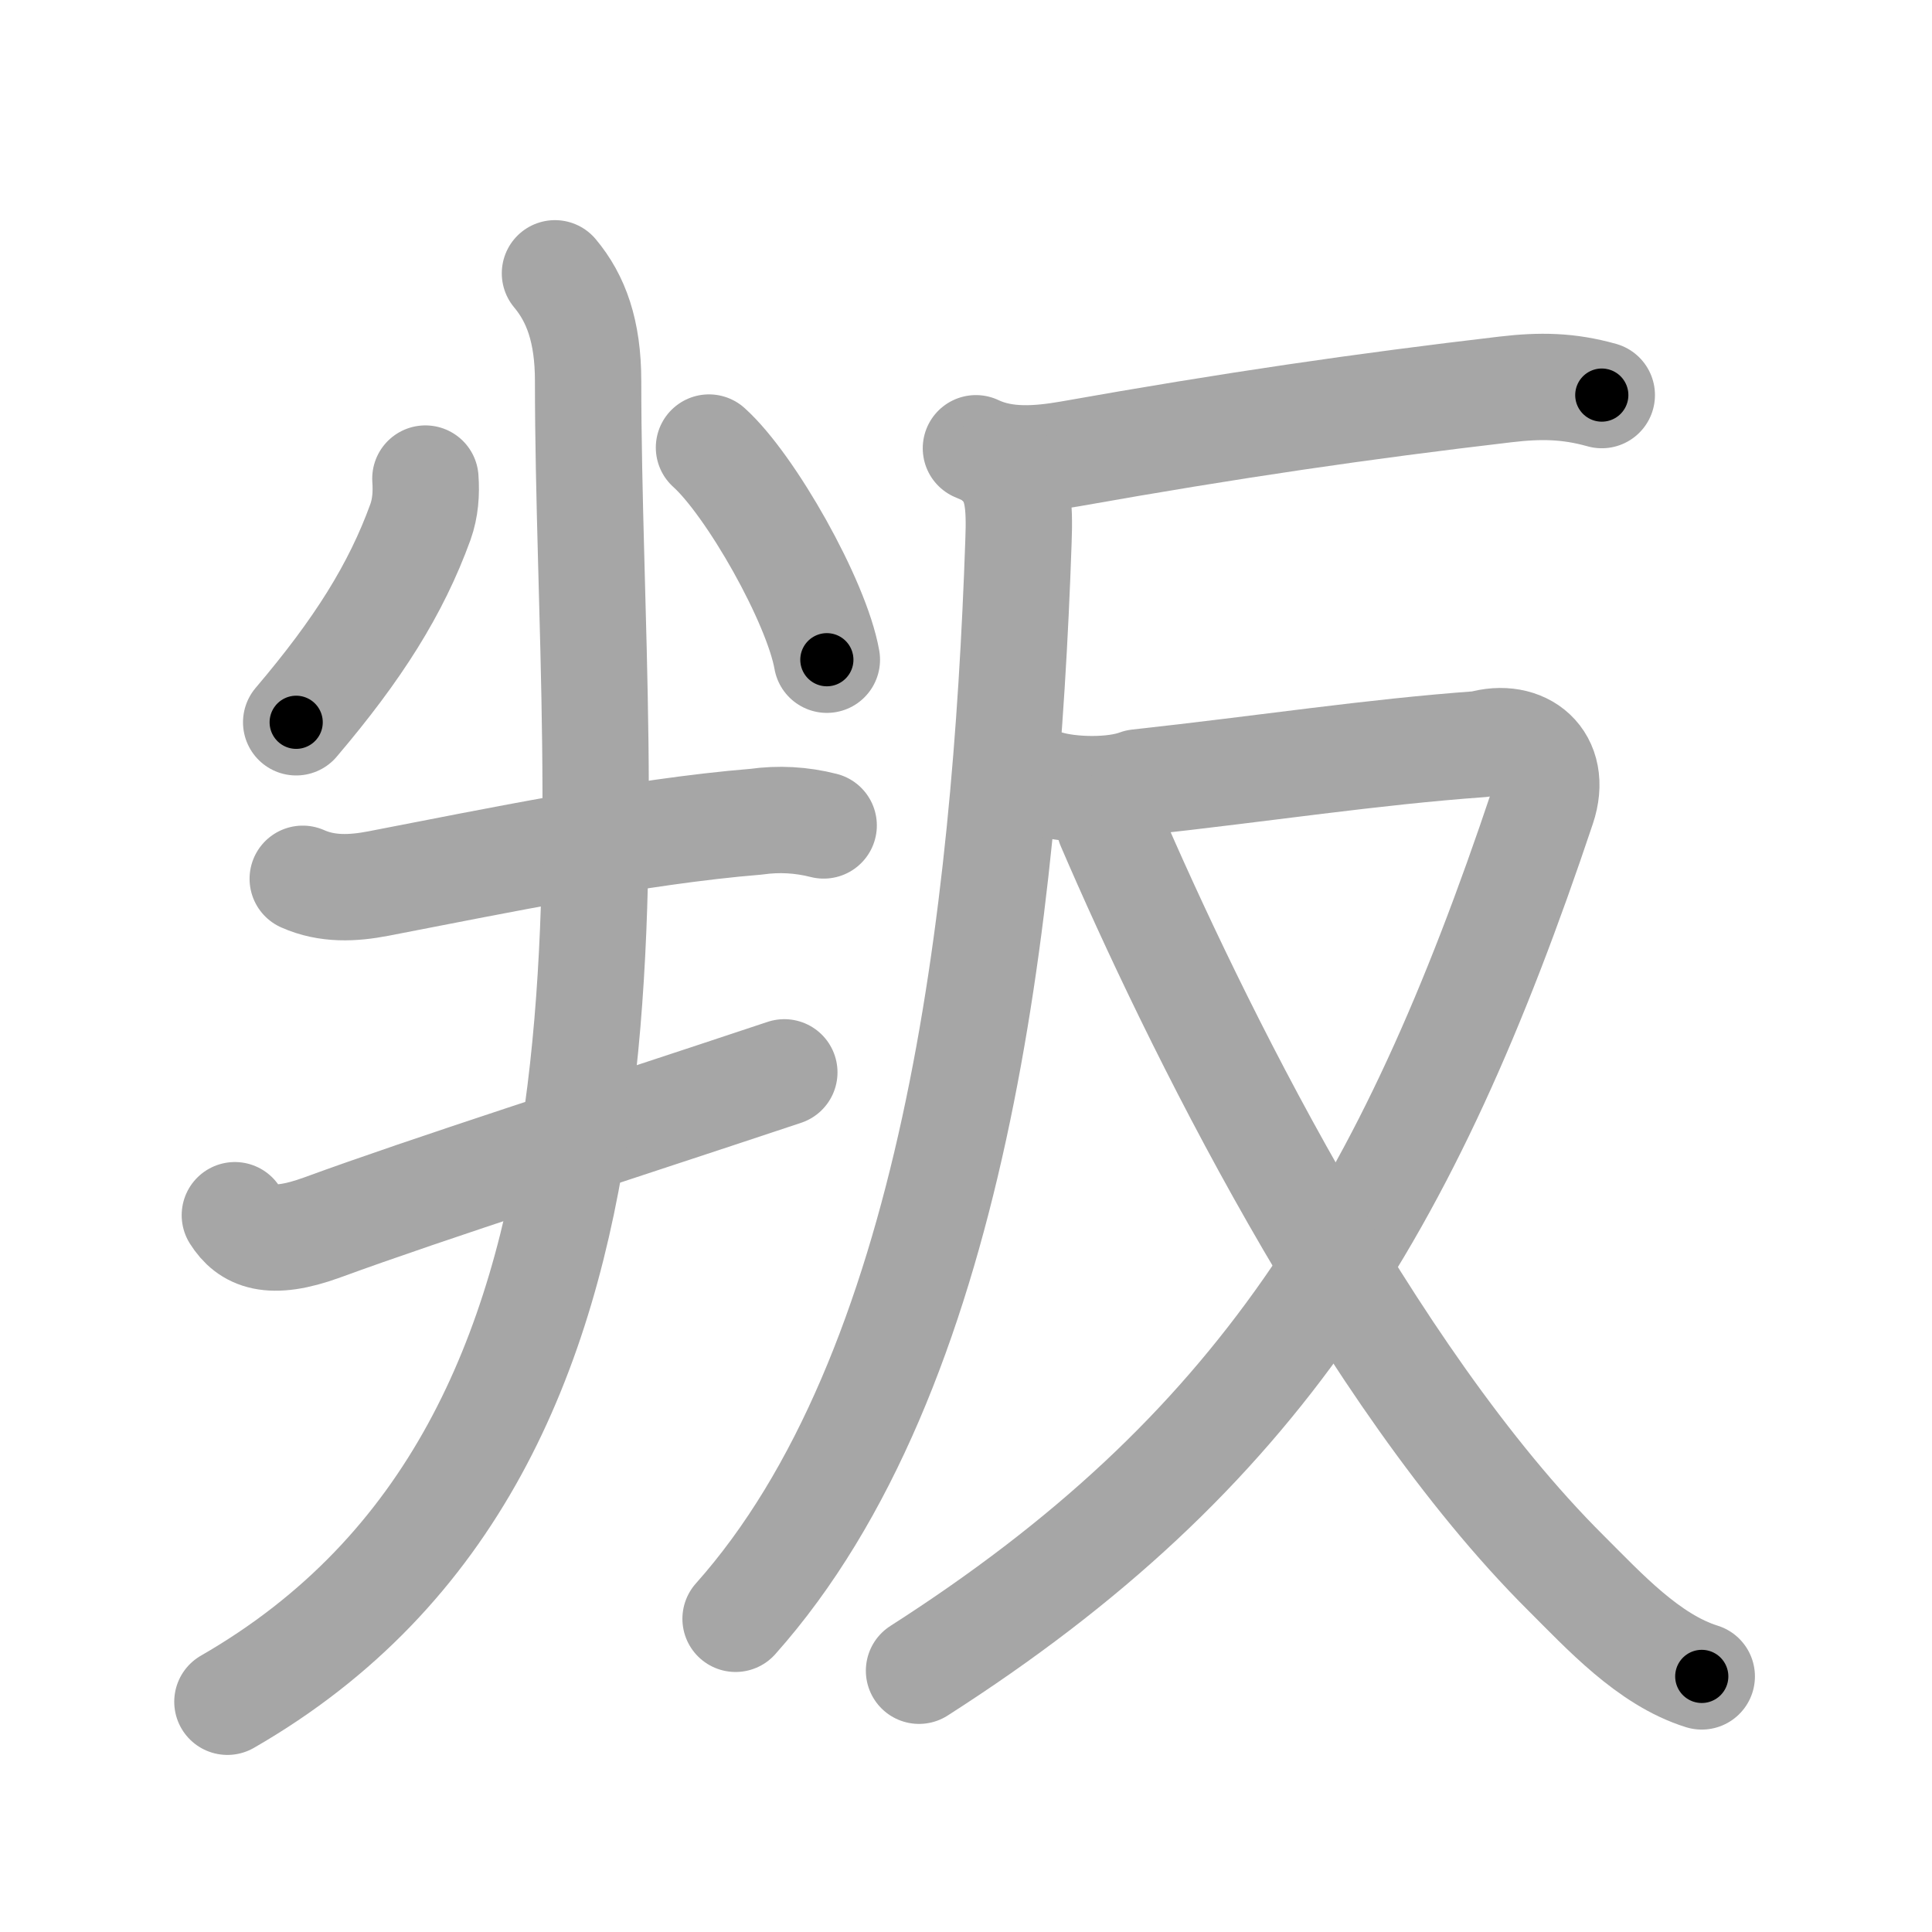 <svg xmlns="http://www.w3.org/2000/svg" viewBox="0 0 109 109" id="53db"><g fill="none" stroke="#a6a6a6" stroke-width="6" stroke-linecap="round" stroke-linejoin="round"><g><g><g><path d="M24,27c0.06,0.84,0,1.66-0.28,2.45c-1.38,3.8-3.51,7.18-7.01,11.3" /></g><path d="M40,25.25c2.35,2.11,6.07,8.68,6.65,11.97" /><g><path d="M17.08,49.58c1.39,0.62,2.85,0.54,4.26,0.27c6.54-1.26,14.59-2.94,21.32-3.49c1.28-0.18,2.55-0.11,3.81,0.21" /><path d="M13.25,68.56c0.75,1.19,1.97,1.77,4.93,0.69C24.33,67,33.75,64,44.25,60.5" /></g><path d="M31.31,15.42c1.19,1.42,1.87,3.27,1.87,6.08c0,25.67,5.15,59.84-20.35,74.51" /></g><g><g><path d="M55.06,25.29c1.66,0.79,3.56,0.62,5.3,0.32c9.18-1.63,16.48-2.69,24.58-3.64c1.96-0.23,3.54-0.21,5.43,0.32" /><path d="M56.47,26.18c0.97,0.97,1.07,2.26,0.99,4.37C56.73,51.68,53.83,77.5,41.5,91.33" /></g><g><path d="M 59.083,44.207 c 1.319,0.396 3.707,0.466 5.116,-0.064 C 71.45,43.351 77.33,42.429 83.55,41.98 c 2.38,-0.7 4.37,0.87 3.47,3.55 C 79.39,68.32 71,82 51.85,94.26" /><path d="M 62.604,46.561 C 67.3,57.479 77.12,77.57 88.34,88.74 c 2.16,2.15 4.66,4.9 7.67,5.84" /></g></g></g></g><g fill="none" stroke="#000" stroke-width="3" stroke-linecap="round" stroke-linejoin="round"><path d="M24,27c0.06,0.84,0,1.66-0.28,2.45c-1.38,3.8-3.51,7.18-7.01,11.3" stroke-dasharray="15.857" stroke-dashoffset="15.857"><animate attributeName="stroke-dashoffset" values="15.857;15.857;0" dur="0.159s" fill="freeze" begin="0s;53db.click" /></path><path d="M40,25.25c2.35,2.11,6.07,8.68,6.65,11.97" stroke-dasharray="13.837" stroke-dashoffset="13.837"><animate attributeName="stroke-dashoffset" values="13.837" fill="freeze" begin="53db.click" /><animate attributeName="stroke-dashoffset" values="13.837;13.837;0" keyTimes="0;0.365;1" dur="0.436s" fill="freeze" begin="0s;53db.click" /></path><path d="M17.08,49.58c1.39,0.62,2.85,0.54,4.26,0.27c6.54-1.26,14.59-2.94,21.32-3.49c1.28-0.18,2.55-0.11,3.81,0.21" stroke-dasharray="29.795" stroke-dashoffset="29.795"><animate attributeName="stroke-dashoffset" values="29.795" fill="freeze" begin="53db.click" /><animate attributeName="stroke-dashoffset" values="29.795;29.795;0" keyTimes="0;0.594;1" dur="0.734s" fill="freeze" begin="0s;53db.click" /></path><path d="M13.25,68.56c0.75,1.19,1.97,1.77,4.93,0.69C24.33,67,33.75,64,44.25,60.5" stroke-dasharray="32.962" stroke-dashoffset="32.962"><animate attributeName="stroke-dashoffset" values="32.962" fill="freeze" begin="53db.click" /><animate attributeName="stroke-dashoffset" values="32.962;32.962;0" keyTimes="0;0.69;1" dur="1.064s" fill="freeze" begin="0s;53db.click" /></path><path d="M31.31,15.42c1.19,1.42,1.87,3.27,1.87,6.08c0,25.67,5.15,59.84-20.35,74.51" stroke-dasharray="87.99" stroke-dashoffset="87.99"><animate attributeName="stroke-dashoffset" values="87.99" fill="freeze" begin="53db.click" /><animate attributeName="stroke-dashoffset" values="87.99;87.99;0" keyTimes="0;0.616;1" dur="1.726s" fill="freeze" begin="0s;53db.click" /></path><path d="M55.06,25.29c1.66,0.79,3.56,0.62,5.3,0.32c9.18-1.63,16.48-2.69,24.58-3.64c1.96-0.23,3.54-0.21,5.43,0.32" stroke-dasharray="35.729" stroke-dashoffset="35.729"><animate attributeName="stroke-dashoffset" values="35.729" fill="freeze" begin="53db.click" /><animate attributeName="stroke-dashoffset" values="35.729;35.729;0" keyTimes="0;0.829;1" dur="2.083s" fill="freeze" begin="0s;53db.click" /></path><path d="M56.47,26.18c0.97,0.97,1.07,2.26,0.99,4.37C56.73,51.68,53.83,77.5,41.5,91.33" stroke-dasharray="68.594" stroke-dashoffset="68.594"><animate attributeName="stroke-dashoffset" values="68.594" fill="freeze" begin="53db.click" /><animate attributeName="stroke-dashoffset" values="68.594;68.594;0" keyTimes="0;0.801;1" dur="2.599s" fill="freeze" begin="0s;53db.click" /></path><path d="M 59.083,44.207 c 1.319,0.396 3.707,0.466 5.116,-0.064 C 71.45,43.351 77.33,42.429 83.55,41.98 c 2.38,-0.7 4.37,0.87 3.47,3.55 C 79.39,68.32 71,82 51.85,94.26" stroke-dasharray="92.594" stroke-dashoffset="92.594"><animate attributeName="stroke-dashoffset" values="92.594" fill="freeze" begin="53db.click" /><animate attributeName="stroke-dashoffset" values="92.594;92.594;0" keyTimes="0;0.789;1" dur="3.295s" fill="freeze" begin="0s;53db.click" /></path><path d="M 62.604,46.561 C 67.3,57.479 77.12,77.57 88.34,88.74 c 2.16,2.15 4.66,4.9 7.67,5.84" stroke-dasharray="59.403" stroke-dashoffset="59.403"><animate attributeName="stroke-dashoffset" values="59.403" fill="freeze" begin="53db.click" /><animate attributeName="stroke-dashoffset" values="59.403;59.403;0" keyTimes="0;0.847;1" dur="3.889s" fill="freeze" begin="0s;53db.click" /></path></g></svg>